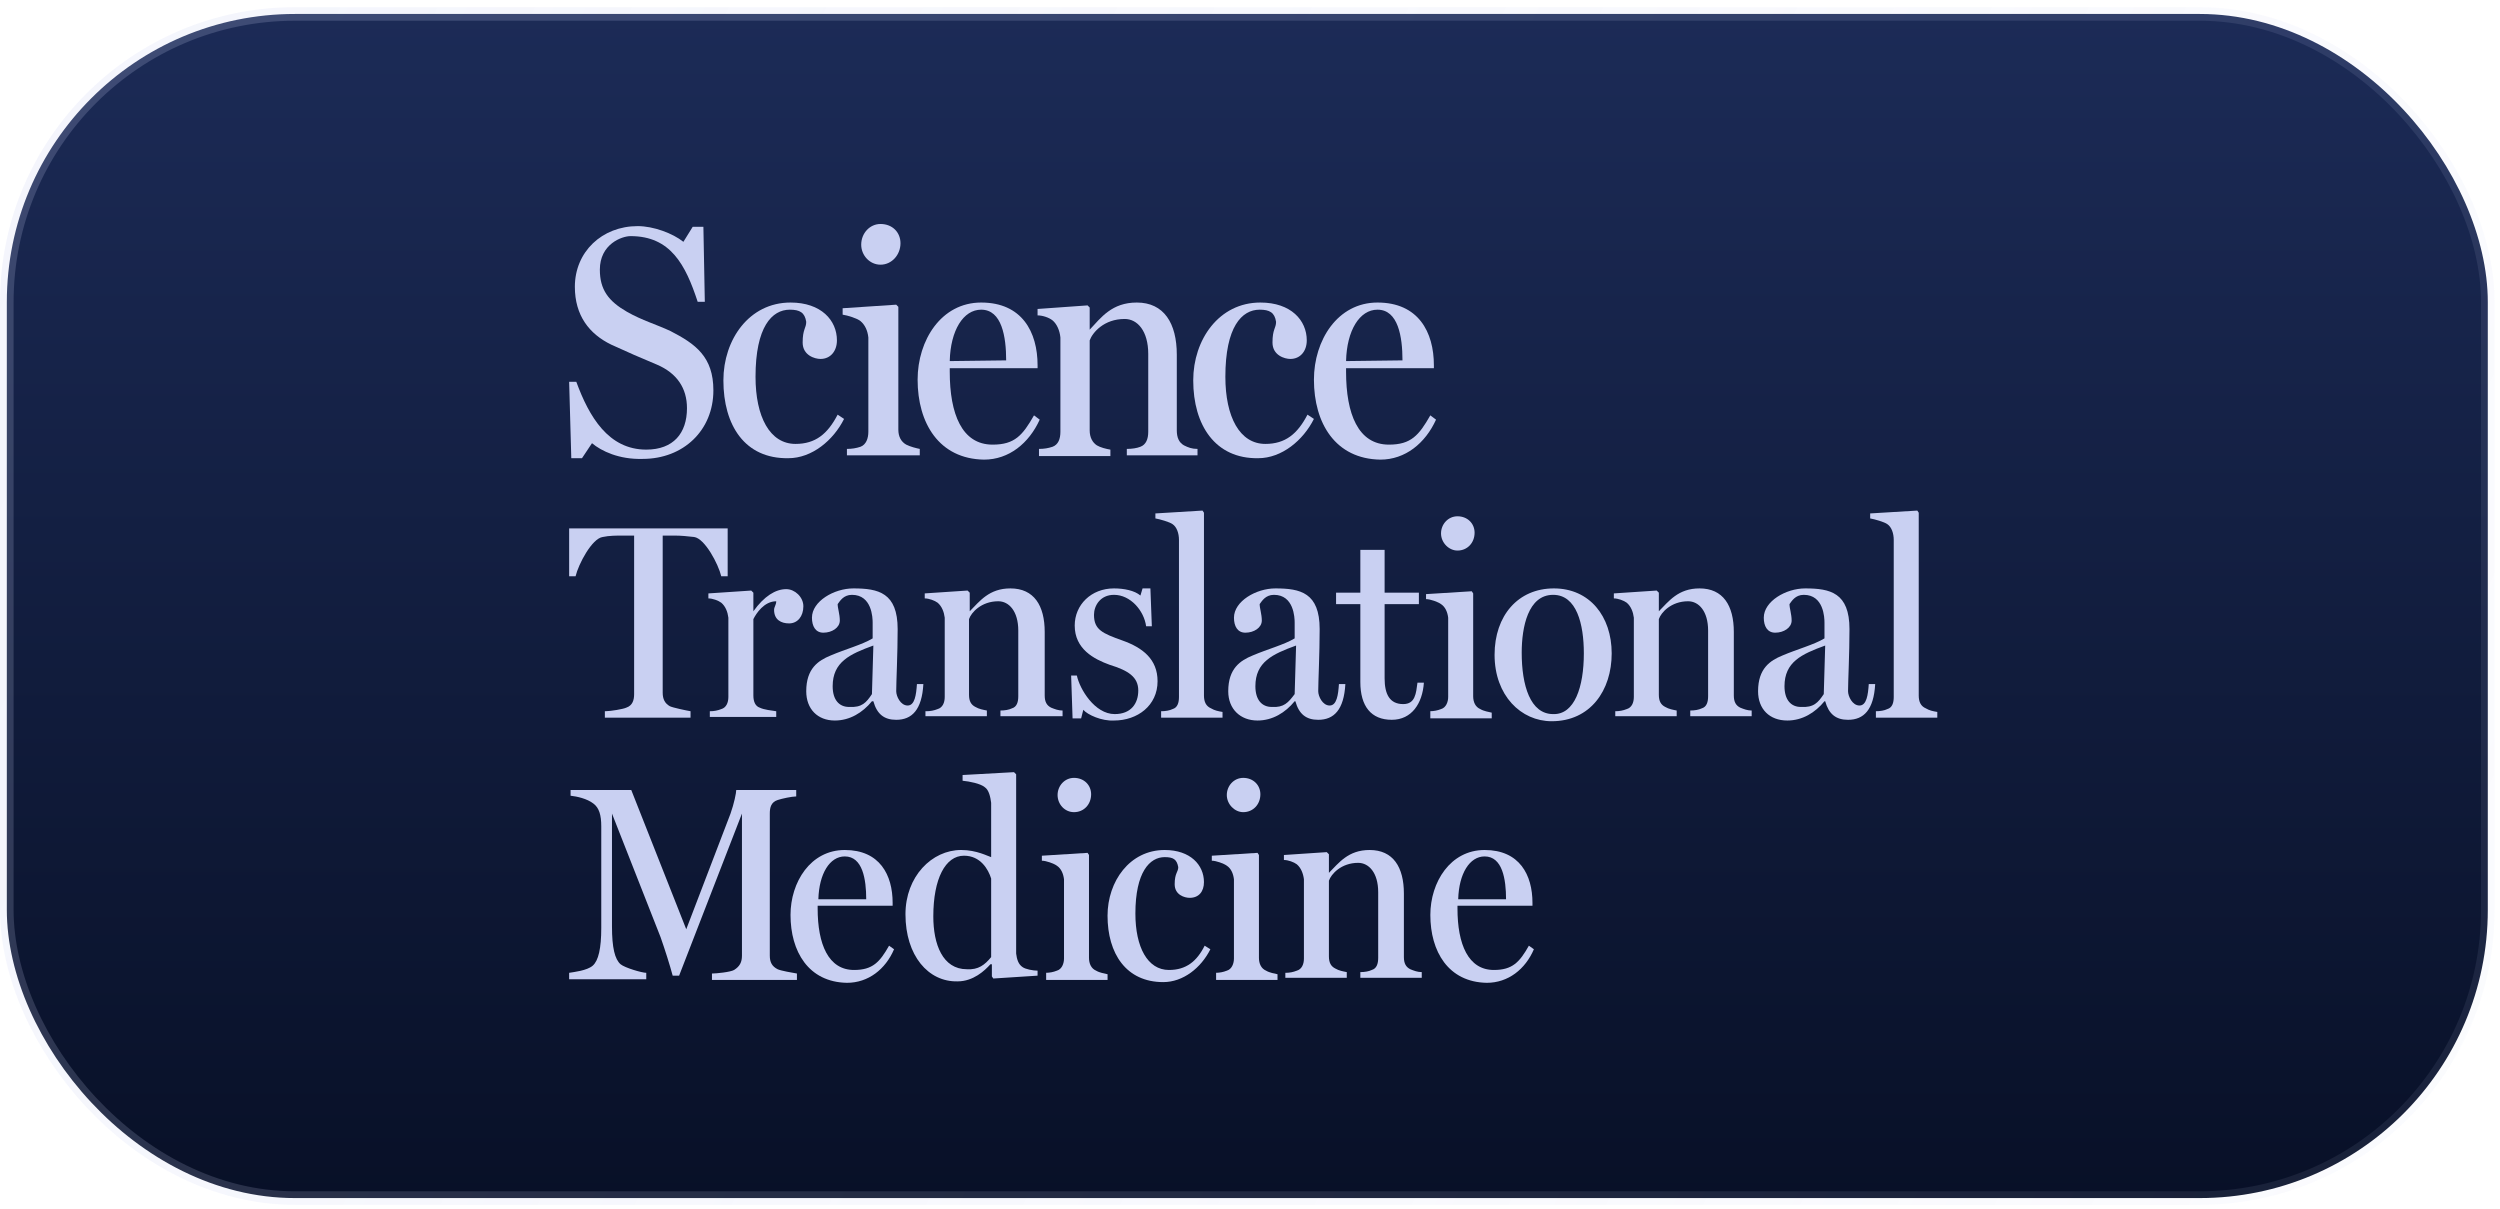 <svg width="246" height="119" viewBox="0 0 246 119" fill="none" xmlns="http://www.w3.org/2000/svg">
<rect x="0.671" y="1.374" width="244.128" height="116.516" rx="28.353" fill="url(#paint0_linear_767_8544)" stroke="url(#paint1_linear_767_8544)" stroke-width="1.333"/>
<path d="M58.252 43.61L57.269 45.085H56.215L56.004 37.567H56.707C57.971 41.01 59.868 44.242 63.593 44.242C66.263 44.242 67.598 42.626 67.598 40.167C67.598 38.2 66.614 36.724 64.647 35.881C62.96 35.178 61.836 34.687 60.15 33.914C57.971 32.86 56.566 31.033 56.566 28.222C56.566 24.779 59.236 22.25 62.749 22.25C64.295 22.25 66.192 22.953 67.246 23.796L68.16 22.32H69.214L69.354 29.698H68.652C67.457 26.044 65.981 23.234 62.047 23.234C61.203 23.234 59.025 24.007 59.025 26.536C59.025 28.503 59.868 29.628 61.695 30.681C63.171 31.525 64.647 31.946 65.981 32.579C68.441 33.843 70.197 35.108 70.197 38.41C70.197 42.345 67.246 45.156 63.241 45.156C60.922 45.226 59.166 44.383 58.252 43.61Z" fill="#C9D0F2"/>
<path d="M71.182 37.428C71.182 33.423 73.711 29.77 77.787 29.77C80.808 29.77 82.354 31.526 82.354 33.493C82.354 34.547 81.721 35.32 80.738 35.32C80.175 35.32 78.981 34.969 78.981 33.704C78.981 32.369 79.332 32.299 79.332 31.667C79.192 30.753 78.7 30.472 77.716 30.472C75.96 30.472 74.344 32.158 74.344 37.077C74.344 41.011 75.749 43.681 78.278 43.681C80.246 43.681 81.44 42.698 82.424 40.801L83.056 41.222C82.002 43.33 79.894 45.087 77.576 45.087C73.29 45.157 71.182 41.855 71.182 37.428Z" fill="#C9D0F2"/>
<path d="M84.743 24.078C84.743 22.953 85.586 22.04 86.64 22.04C87.835 22.04 88.608 22.883 88.608 23.937C88.608 25.061 87.764 26.045 86.64 26.045C85.586 26.045 84.743 25.132 84.743 24.078ZM83.338 44.173C83.829 44.173 84.251 44.102 84.673 43.962C85.235 43.751 85.446 43.119 85.446 42.486V33.212C85.375 32.509 85.094 31.947 84.673 31.596C84.321 31.315 83.408 31.034 82.916 30.963V30.331L88.186 29.98L88.397 30.191V42.276C88.397 42.978 88.678 43.47 89.17 43.751C89.591 43.962 90.153 44.102 90.505 44.173V44.805H83.338V44.173Z" fill="#C9D0F2"/>
<path d="M99.006 35.461C99.006 33.142 98.584 30.472 96.547 30.472C94.79 30.472 93.525 32.51 93.455 35.531L99.006 35.461ZM90.293 37.358C90.293 33.493 92.612 29.77 96.547 29.77C100.552 29.77 102.098 32.65 102.098 35.953V36.234H93.455V36.585C93.455 40.73 94.649 43.752 97.671 43.752C99.849 43.752 100.622 42.838 101.746 40.871L102.308 41.293C101.254 43.611 99.287 45.227 96.828 45.227C92.401 45.157 90.293 41.644 90.293 37.358Z" fill="#C9D0F2"/>
<path d="M102.236 44.173C102.728 44.173 103.15 44.103 103.571 43.962C104.133 43.752 104.344 43.19 104.344 42.487V33.212C104.274 32.51 103.993 31.877 103.571 31.526C103.22 31.245 102.588 31.034 102.096 31.034V30.402L107.014 30.051L107.225 30.261V32.44C108.349 31.245 109.403 29.77 111.863 29.77C114.533 29.77 115.797 31.807 115.797 34.899V42.346C115.797 43.049 116.008 43.541 116.5 43.822C116.922 44.033 117.273 44.173 117.835 44.173V44.806H110.879V44.173C111.371 44.173 111.863 44.103 112.214 43.962C112.776 43.752 112.987 43.19 112.987 42.487V34.828C112.987 32.58 111.933 31.386 110.668 31.386C108.63 31.386 107.506 32.721 107.225 33.493V42.346C107.225 43.049 107.506 43.541 107.928 43.822C108.279 44.033 108.841 44.173 109.263 44.244V44.876H102.236V44.173Z" fill="#C9D0F2"/>
<path d="M117.414 37.428C117.414 33.423 119.944 29.77 124.019 29.77C127.04 29.77 128.586 31.526 128.586 33.493C128.586 34.547 127.954 35.32 126.97 35.32C126.408 35.32 125.213 34.969 125.213 33.704C125.213 32.369 125.565 32.299 125.565 31.667C125.425 30.753 124.933 30.472 123.949 30.472C122.192 30.472 120.576 32.158 120.576 37.077C120.576 41.011 121.981 43.681 124.511 43.681C126.478 43.681 127.673 42.698 128.656 40.801L129.289 41.222C128.235 43.33 126.127 45.087 123.808 45.087C119.592 45.157 117.414 41.855 117.414 37.428Z" fill="#C9D0F2"/>
<path d="M138.004 35.461C138.004 33.142 137.582 30.472 135.545 30.472C133.788 30.472 132.523 32.51 132.453 35.531L138.004 35.461ZM129.291 37.358C129.291 33.493 131.61 29.77 135.545 29.77C139.55 29.77 141.095 32.65 141.095 35.953V36.234H132.453V36.585C132.453 40.73 133.647 43.752 136.669 43.752C138.847 43.752 139.62 42.838 140.744 40.871L141.306 41.293C140.252 43.611 138.285 45.227 135.825 45.227C131.398 45.157 129.291 41.644 129.291 37.358Z" fill="#C9D0F2"/>
<path d="M59.588 69.984C60.08 69.984 61.344 69.773 61.625 69.633C62.258 69.422 62.398 68.86 62.398 68.298V52.7H61.274C60.712 52.7 59.939 52.7 59.306 52.84C58.252 52.981 56.918 55.51 56.637 56.705H56.004V51.997H71.603V56.705H70.971C70.69 55.51 69.354 52.981 68.3 52.84C67.668 52.77 67.036 52.7 66.333 52.7H65.209V68.157C65.209 68.79 65.419 69.211 65.912 69.492C66.193 69.633 67.528 69.914 67.949 69.984V70.617H59.518V69.984H59.588Z" fill="#C9D0F2"/>
<path d="M69.846 69.986C70.267 69.986 70.619 69.916 70.97 69.776C71.462 69.635 71.672 69.143 71.672 68.581V60.781C71.602 60.219 71.391 59.657 70.97 59.306C70.689 59.095 70.127 58.884 69.705 58.884V58.392L73.921 58.111L74.132 58.322V60.149C75.186 58.673 76.311 57.971 77.365 57.971C78.208 57.971 79.051 58.744 79.051 59.657C79.051 60.641 78.489 61.343 77.645 61.343C76.873 61.343 76.17 60.992 76.17 60.008C76.17 59.727 76.381 59.517 76.381 59.165C75.186 59.165 74.413 60.36 74.132 60.922V68.441C74.132 69.073 74.343 69.495 74.764 69.635C75.186 69.846 75.959 69.916 76.381 69.986V70.549H69.846V69.986Z" fill="#C9D0F2"/>
<path d="M79.334 68.018C79.334 65.769 80.528 64.996 81.723 64.505C83.199 63.872 84.815 63.451 85.869 62.818V61.272C85.869 60.78 85.799 58.532 83.831 58.532C82.988 58.532 82.637 59.164 82.426 59.445C82.426 59.867 82.637 60.429 82.637 61.062C82.637 61.764 81.864 62.256 81.02 62.256C80.248 62.256 79.896 61.624 79.896 60.78C79.896 59.164 82.075 57.899 83.972 57.899C86.431 57.899 88.329 58.321 88.329 61.905C88.329 64.294 88.188 67.105 88.188 68.018C88.188 68.51 88.61 69.423 89.312 69.423C90.015 69.423 90.155 68.369 90.226 67.315H90.859C90.718 69.845 89.734 70.829 88.188 70.829C86.994 70.829 86.29 70.266 85.939 69.002H85.799C84.885 70.126 83.621 70.899 82.145 70.899C80.458 70.899 79.334 69.775 79.334 68.018ZM85.799 68.299L85.939 63.521C83.621 64.364 81.934 65.137 81.934 67.526C81.934 68.861 82.567 69.564 83.55 69.564C84.815 69.634 85.237 69.142 85.799 68.299Z" fill="#C9D0F2"/>
<path d="M91.135 69.985C91.556 69.985 91.907 69.915 92.259 69.775C92.751 69.634 92.961 69.142 92.961 68.58V60.78C92.891 60.218 92.681 59.656 92.259 59.305C91.978 59.094 91.416 58.883 90.994 58.883V58.391L95.21 58.11L95.421 58.321V60.148C96.404 59.164 97.318 57.899 99.427 57.899C101.745 57.899 102.799 59.586 102.799 62.186V68.439C102.799 69.072 103.01 69.423 103.432 69.634C103.783 69.775 104.134 69.915 104.556 69.915V70.477H98.443V69.915C98.864 69.915 99.286 69.845 99.567 69.704C100.059 69.564 100.199 69.072 100.199 68.51V62.045C100.199 60.148 99.286 59.164 98.232 59.164C96.546 59.164 95.562 60.288 95.351 60.921V68.369C95.351 69.002 95.562 69.353 95.983 69.564C96.334 69.775 96.756 69.845 97.108 69.915V70.477H91.064V69.985H91.135Z" fill="#C9D0F2"/>
<path d="M106.596 69.845L106.384 70.688H105.541L105.4 66.472H105.963C106.244 67.807 107.72 70.266 109.687 70.266C111.303 70.266 112.006 69.213 112.006 67.948C112.006 66.612 111.022 65.98 109.195 65.418C107.649 64.856 105.752 63.872 105.752 61.553C105.752 59.516 107.368 57.899 109.617 57.899C110.601 57.899 111.655 58.11 112.217 58.602L112.428 57.899H113.2L113.341 61.624H112.779C112.568 60.078 111.233 58.532 109.617 58.532C108.282 58.532 107.649 59.586 107.649 60.499C107.649 61.975 108.493 62.326 110.46 63.029C112.428 63.732 113.904 64.856 113.904 67.034C113.904 69.423 111.936 70.899 109.617 70.899C108.422 70.969 107.017 70.337 106.596 69.845Z" fill="#C9D0F2"/>
<path d="M114.254 69.985C114.675 69.985 115.097 69.915 115.378 69.774C115.87 69.634 116.01 69.142 116.01 68.58V53.122C116.01 52.49 115.8 51.857 115.378 51.576C115.097 51.365 114.113 51.084 113.691 51.014V50.522L118.329 50.241L118.47 50.452V68.439C118.47 69.072 118.68 69.493 119.172 69.704C119.524 69.915 119.875 69.985 120.296 70.055V70.617H114.254V69.985Z" fill="#C9D0F2"/>
<path d="M120.859 68.018C120.859 65.769 122.054 64.996 123.248 64.505C124.724 63.872 126.341 63.451 127.395 62.818V61.272C127.395 60.78 127.324 58.532 125.357 58.532C124.513 58.532 124.162 59.164 123.951 59.445C123.951 59.867 124.162 60.429 124.162 61.062C124.162 61.764 123.389 62.256 122.546 62.256C121.773 62.256 121.422 61.624 121.422 60.78C121.422 59.164 123.6 57.899 125.497 57.899C127.957 57.899 129.854 58.321 129.854 61.905C129.854 64.294 129.714 67.105 129.714 68.018C129.714 68.51 130.135 69.423 130.838 69.423C131.54 69.423 131.681 68.369 131.751 67.315H132.383C132.243 69.845 131.259 70.829 129.714 70.829C128.519 70.829 127.816 70.266 127.465 69.002H127.395C126.481 70.126 125.216 70.899 123.74 70.899C122.054 70.899 120.859 69.775 120.859 68.018ZM127.395 68.299L127.535 63.521C125.216 64.364 123.53 65.137 123.53 67.526C123.53 68.861 124.162 69.564 125.146 69.564C126.341 69.634 126.762 69.142 127.395 68.299Z" fill="#C9D0F2"/>
<path d="M133.858 67.104V59.445H131.469V58.321H133.858V54.105H136.246V58.321H139.619V59.445H136.246V66.753C136.246 68.299 136.738 69.282 138.074 69.282C139.268 69.282 139.338 68.228 139.479 67.174H140.111C139.971 69.212 138.917 70.828 136.95 70.828C134.912 70.828 133.858 69.493 133.858 67.104Z" fill="#C9D0F2"/>
<path d="M140.673 69.984C141.095 69.984 141.447 69.914 141.797 69.774C142.289 69.633 142.501 69.071 142.501 68.579V60.78C142.43 60.218 142.219 59.726 141.797 59.445C141.517 59.234 140.743 58.953 140.322 58.953V58.461L144.819 58.18L144.96 58.391V68.509C144.96 69.071 145.17 69.563 145.662 69.774C146.014 69.984 146.506 70.055 146.786 70.125V70.687H140.743V69.984H140.673ZM141.797 52.489C141.797 51.576 142.501 50.803 143.414 50.803C144.397 50.803 145.1 51.505 145.1 52.419C145.1 53.403 144.397 54.175 143.414 54.175C142.571 54.175 141.797 53.403 141.797 52.489Z" fill="#C9D0F2"/>
<path d="M147.066 64.434C147.066 60.57 149.385 57.899 152.899 57.899C156.412 57.899 158.59 60.64 158.59 64.294C158.59 67.948 156.482 70.969 152.688 70.969C149.666 70.969 147.066 68.439 147.066 64.434ZM155.85 64.294C155.85 61.413 155.147 58.532 152.828 58.532C150.369 58.532 149.736 61.694 149.736 64.224C149.736 67.456 150.58 70.266 152.828 70.266C154.937 70.337 155.85 67.596 155.85 64.294Z" fill="#C9D0F2"/>
<path d="M158.943 69.985C159.365 69.985 159.716 69.915 160.067 69.775C160.559 69.634 160.77 69.142 160.77 68.58V60.78C160.7 60.218 160.489 59.656 160.067 59.305C159.787 59.094 159.224 58.883 158.803 58.883V58.391L163.019 58.11L163.23 58.321V60.148C164.213 59.164 165.127 57.899 167.235 57.899C169.554 57.899 170.608 59.586 170.608 62.186V68.439C170.608 69.072 170.819 69.423 171.24 69.634C171.592 69.775 171.943 69.915 172.365 69.915V70.477H166.321V69.915C166.743 69.915 167.165 69.845 167.446 69.704C167.938 69.564 168.078 69.072 168.078 68.51V62.045C168.078 60.148 167.165 59.164 166.111 59.164C164.424 59.164 163.44 60.288 163.23 60.921V68.369C163.23 69.002 163.44 69.353 163.862 69.564C164.213 69.775 164.635 69.845 164.986 69.915V70.477H158.943V69.985Z" fill="#C9D0F2"/>
<path d="M172.994 68.018C172.994 65.769 174.189 64.996 175.383 64.505C176.859 63.872 178.475 63.451 179.529 62.818V61.272C179.529 60.78 179.459 58.532 177.491 58.532C176.648 58.532 176.297 59.164 176.086 59.445C176.086 59.867 176.297 60.429 176.297 61.062C176.297 61.764 175.524 62.256 174.681 62.256C173.907 62.256 173.556 61.624 173.556 60.78C173.556 59.164 175.735 57.899 177.632 57.899C180.091 57.899 181.989 58.321 181.989 61.905C181.989 64.294 181.848 67.105 181.848 68.018C181.848 68.51 182.269 69.423 182.972 69.423C183.675 69.423 183.816 68.369 183.886 67.315H184.518C184.378 69.845 183.394 70.829 181.848 70.829C180.653 70.829 179.951 70.266 179.599 69.002H179.529C178.616 70.126 177.35 70.899 175.875 70.899C174.118 70.899 172.994 69.775 172.994 68.018ZM179.459 68.299L179.599 63.521C177.28 64.364 175.594 65.137 175.594 67.526C175.594 68.861 176.226 69.564 177.21 69.564C178.475 69.634 178.896 69.142 179.459 68.299Z" fill="#C9D0F2"/>
<path d="M184.588 69.985C185.009 69.985 185.43 69.915 185.712 69.774C186.204 69.634 186.344 69.142 186.344 68.58V53.122C186.344 52.49 186.133 51.857 185.712 51.576C185.43 51.365 184.447 51.084 184.025 51.014V50.522L188.663 50.241L188.803 50.452V68.439C188.803 69.072 189.014 69.493 189.506 69.704C189.857 69.915 190.209 69.985 190.63 70.055V70.617H184.588V69.985Z" fill="#C9D0F2"/>
<path d="M56.004 95.725C56.425 95.654 57.76 95.514 58.323 95.022C58.885 94.53 59.165 93.336 59.165 91.298V81.321C59.165 80.197 58.955 79.494 58.393 79.072C57.76 78.581 56.777 78.37 56.144 78.299V77.737H62.117L67.527 91.439L71.884 80.056C72.235 79.072 72.446 78.018 72.446 77.737H78.348V78.37C77.927 78.37 76.943 78.581 76.521 78.721C75.889 78.932 75.748 79.424 75.748 80.056V94.038C75.748 94.671 75.959 95.092 76.521 95.373C76.802 95.514 77.997 95.725 78.418 95.795V96.427H70.057V95.795C70.479 95.795 71.884 95.654 72.235 95.444C72.797 95.092 73.008 94.671 73.008 94.038V80.056L66.825 96.005H66.192C65.911 94.952 65.419 93.406 64.998 92.211L60.219 80.056V91.157C60.219 93.265 60.501 94.389 61.063 94.881C61.485 95.233 63.17 95.725 63.592 95.725V96.357H56.004V95.725Z" fill="#C9D0F2"/>
<path d="M77.787 90.034C77.787 86.802 79.754 83.64 83.127 83.64C86.57 83.64 87.835 86.099 87.835 88.84V89.121H80.457V89.401C80.457 92.915 81.511 95.445 84.041 95.445C85.868 95.445 86.57 94.672 87.484 93.055L87.976 93.407C87.133 95.374 85.446 96.709 83.338 96.709C79.544 96.639 77.787 93.618 77.787 90.034ZM85.236 88.488C85.236 86.521 84.884 84.272 83.127 84.272C81.651 84.272 80.598 85.959 80.527 88.488H85.236Z" fill="#C9D0F2"/>
<path d="M89.098 89.963C89.098 86.239 91.697 83.639 94.579 83.639C96.124 83.639 97.248 84.271 97.529 84.342V79.002C97.459 78.44 97.318 77.737 96.897 77.456C96.475 77.105 95.421 76.894 94.719 76.824V76.261L99.778 75.981L99.989 76.191V93.827C100.059 94.389 100.2 94.881 100.621 95.162C100.902 95.373 101.675 95.513 102.097 95.513V96.005L97.74 96.286L97.6 96.076V94.881H97.459C96.897 95.513 95.773 96.567 94.227 96.567C91.346 96.638 89.098 94.038 89.098 89.963ZM97.529 94.178V86.45C97.248 85.536 96.475 84.201 94.859 84.201C93.032 84.201 91.838 86.45 91.838 90.174C91.838 92.914 92.751 95.373 95.141 95.373C96.265 95.443 96.897 94.951 97.529 94.178Z" fill="#C9D0F2"/>
<path d="M102.87 95.725C103.292 95.725 103.644 95.654 103.995 95.514C104.487 95.373 104.698 94.811 104.698 94.319V86.52C104.628 85.958 104.416 85.466 103.995 85.185C103.714 84.974 102.941 84.693 102.52 84.693V84.202L107.016 83.921L107.157 84.131V94.249C107.157 94.811 107.367 95.303 107.859 95.514C108.211 95.725 108.703 95.795 108.984 95.865V96.427H102.941V95.725H102.87ZM104.066 78.229C104.066 77.316 104.768 76.543 105.681 76.543C106.665 76.543 107.367 77.246 107.367 78.159C107.367 79.143 106.665 79.916 105.681 79.916C104.768 79.916 104.066 79.143 104.066 78.229Z" fill="#C9D0F2"/>
<path d="M108.982 90.104C108.982 86.731 111.161 83.64 114.604 83.64C117.134 83.64 118.469 85.115 118.469 86.802C118.469 87.715 117.977 88.347 117.064 88.347C116.572 88.347 115.588 88.067 115.588 87.013C115.588 85.888 115.94 85.818 115.94 85.326C115.798 84.553 115.448 84.342 114.604 84.342C113.129 84.342 111.723 85.818 111.723 89.894C111.723 93.196 112.918 95.445 115.026 95.445C116.712 95.445 117.766 94.601 118.539 93.055L119.101 93.407C118.188 95.234 116.431 96.639 114.464 96.639C110.809 96.639 108.982 93.828 108.982 90.104Z" fill="#C9D0F2"/>
<path d="M119.594 95.725C120.015 95.725 120.366 95.654 120.718 95.514C121.21 95.373 121.42 94.811 121.42 94.319V86.52C121.35 85.958 121.14 85.466 120.718 85.185C120.437 84.974 119.664 84.693 119.242 84.693V84.202L123.739 83.921L123.88 84.131V94.249C123.88 94.811 124.091 95.303 124.583 95.514C124.934 95.725 125.425 95.795 125.707 95.865V96.427H119.664V95.725H119.594ZM120.718 78.229C120.718 77.316 121.42 76.543 122.334 76.543C123.318 76.543 124.021 77.246 124.021 78.159C124.021 79.143 123.318 79.916 122.334 79.916C121.491 79.916 120.718 79.143 120.718 78.229Z" fill="#C9D0F2"/>
<path d="M126.478 95.726C126.9 95.726 127.252 95.655 127.603 95.515C128.095 95.374 128.306 94.882 128.306 94.32V86.521C128.235 85.959 128.024 85.396 127.603 85.045C127.322 84.834 126.76 84.623 126.338 84.623V84.132L130.554 83.85L130.765 84.061V85.888C131.749 84.904 132.662 83.64 134.77 83.64C137.089 83.64 138.143 85.326 138.143 87.926V94.18C138.143 94.812 138.354 95.163 138.776 95.374C139.127 95.515 139.478 95.655 139.9 95.655V96.218H133.857V95.655C134.278 95.655 134.7 95.585 134.981 95.445C135.473 95.304 135.614 94.812 135.614 94.25V87.785C135.614 85.888 134.7 84.904 133.646 84.904C131.959 84.904 130.976 86.029 130.765 86.661V94.109C130.765 94.742 130.976 95.093 131.397 95.304C131.749 95.515 132.17 95.585 132.522 95.655V96.218H126.478V95.726Z" fill="#C9D0F2"/>
<path d="M140.746 90.034C140.746 86.802 142.713 83.64 146.086 83.64C149.529 83.64 150.795 86.099 150.795 88.84V89.121H143.416V89.401C143.416 92.915 144.47 95.445 147 95.445C148.827 95.445 149.529 94.672 150.443 93.055L150.935 93.407C150.092 95.374 148.405 96.709 146.297 96.709C142.503 96.639 140.746 93.618 140.746 90.034ZM148.195 88.488C148.195 86.521 147.843 84.272 146.086 84.272C144.611 84.272 143.557 85.959 143.487 88.488H148.195Z" fill="#C9D0F2"/>
<defs>
<linearGradient id="paint0_linear_767_8544" x1="122.734" y1="0.707" x2="122.734" y2="118.556" gradientUnits="userSpaceOnUse">
<stop offset="0" stop-color="#1C2B57"/>
<stop offset="1" stop-color="#081027"/>
</linearGradient>
<linearGradient id="paint1_linear_767_8544" x1="7.775" y1="4.47" x2="244.685" y2="119.195" gradientUnits="userSpaceOnUse">
<stop stop-color="#C9D0F2" stop-opacity="0.2"/>
<stop offset="1" stop-color="#C9D0F2" stop-opacity="0.08"/>
</linearGradient>
</defs>
</svg>
